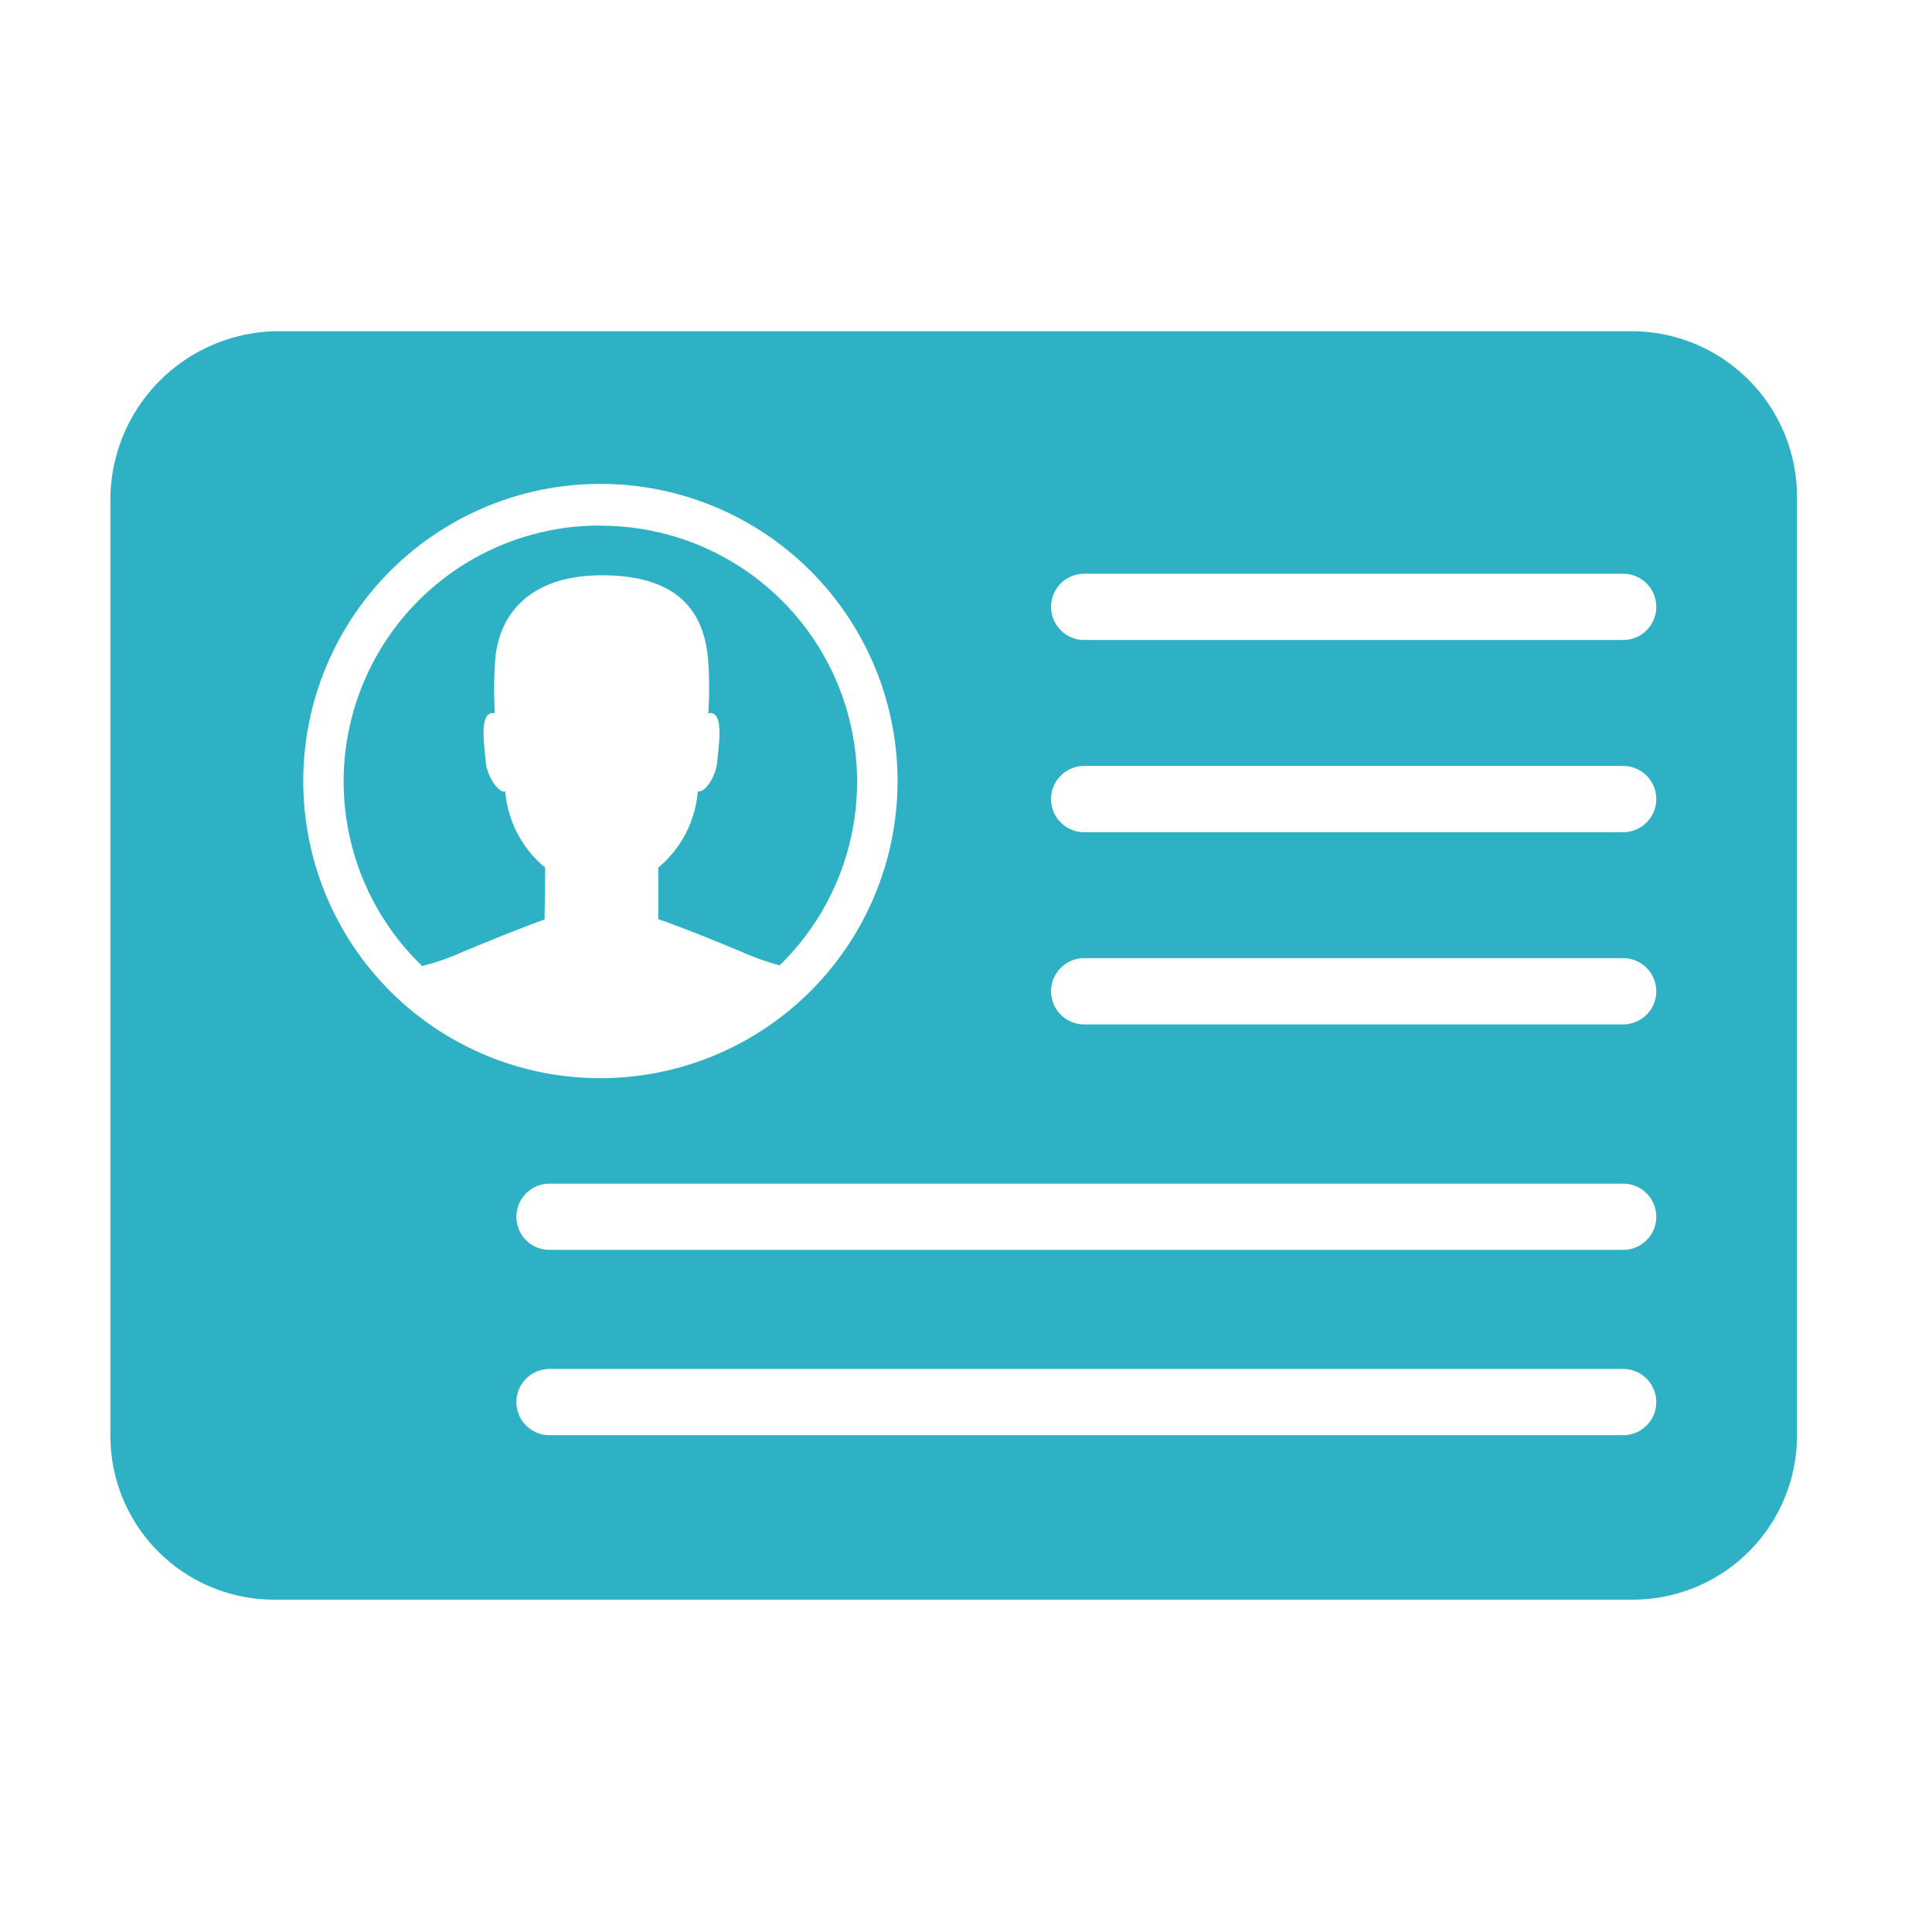 <svg xmlns="http://www.w3.org/2000/svg" width="35" height="35" viewBox="0 0 35 35">
  <g id="电子证照" transform="translate(-356 -235)">
    <rect id="矩形_605" data-name="矩形 605" width="35" height="35" transform="translate(356 235)" fill="none"/>
    <g id="组_431" data-name="组 431" transform="translate(358 115.7)">
      <path id="路径_337" data-name="路径 337" d="M146.252,243.3a4.637,4.637,0,0,0-3.229,7.979,4.109,4.109,0,0,0,.686-.236c1.08-.451,1.531-.606,1.531-.606l.012-.94a2.011,2.011,0,0,1-.725-1.382c-.128.042-.337-.3-.352-.534s-.146-.943.164-.88a7.837,7.837,0,0,1,.009-1c.078-.8.63-1.5,1.931-1.5,1.423,0,1.844.7,1.922,1.5a7.331,7.331,0,0,1,.006,1c.31-.063.176.651.161.88s-.206.564-.352.534a2.009,2.009,0,0,1-.716,1.382v.934s.448.146,1.531.6a4.547,4.547,0,0,0,.668.236,4.64,4.64,0,0,0-3.247-7.964Z" transform="translate(-137.375 -114.479)" fill="#2eb1c5"/>
      <path id="路径_338" data-name="路径 338" d="M27.554,125.3H3a3.061,3.061,0,0,0-3,3v16.979a2.967,2.967,0,0,0,3,3H27.554a2.975,2.975,0,0,0,3-3V128.3A3,3,0,0,0,27.554,125.3Zm-24.06,8.161a5.383,5.383,0,1,1,5.383,5.371,5.378,5.378,0,0,1-5.383-5.371ZM27.405,145.3H7.955a.6.6,0,1,1,0-1.2h19.45a.6.6,0,1,1,0,1.2Zm0-3.357H7.955a.6.6,0,1,1,0-1.2h19.45a.6.6,0,1,1,0,1.2Zm0-4.085H17.641a.6.6,0,1,1,0-1.2h9.764a.6.6,0,1,1,0,1.2Zm0-3.482H17.641a.6.6,0,1,1,0-1.2h9.764a.6.6,0,1,1,0,1.2Zm0-3.482H17.641a.6.6,0,1,1,0-1.2h9.764a.6.6,0,1,1,0,1.2Z" fill="#2eb1c5"/>
    </g>
  </g>
</svg>
